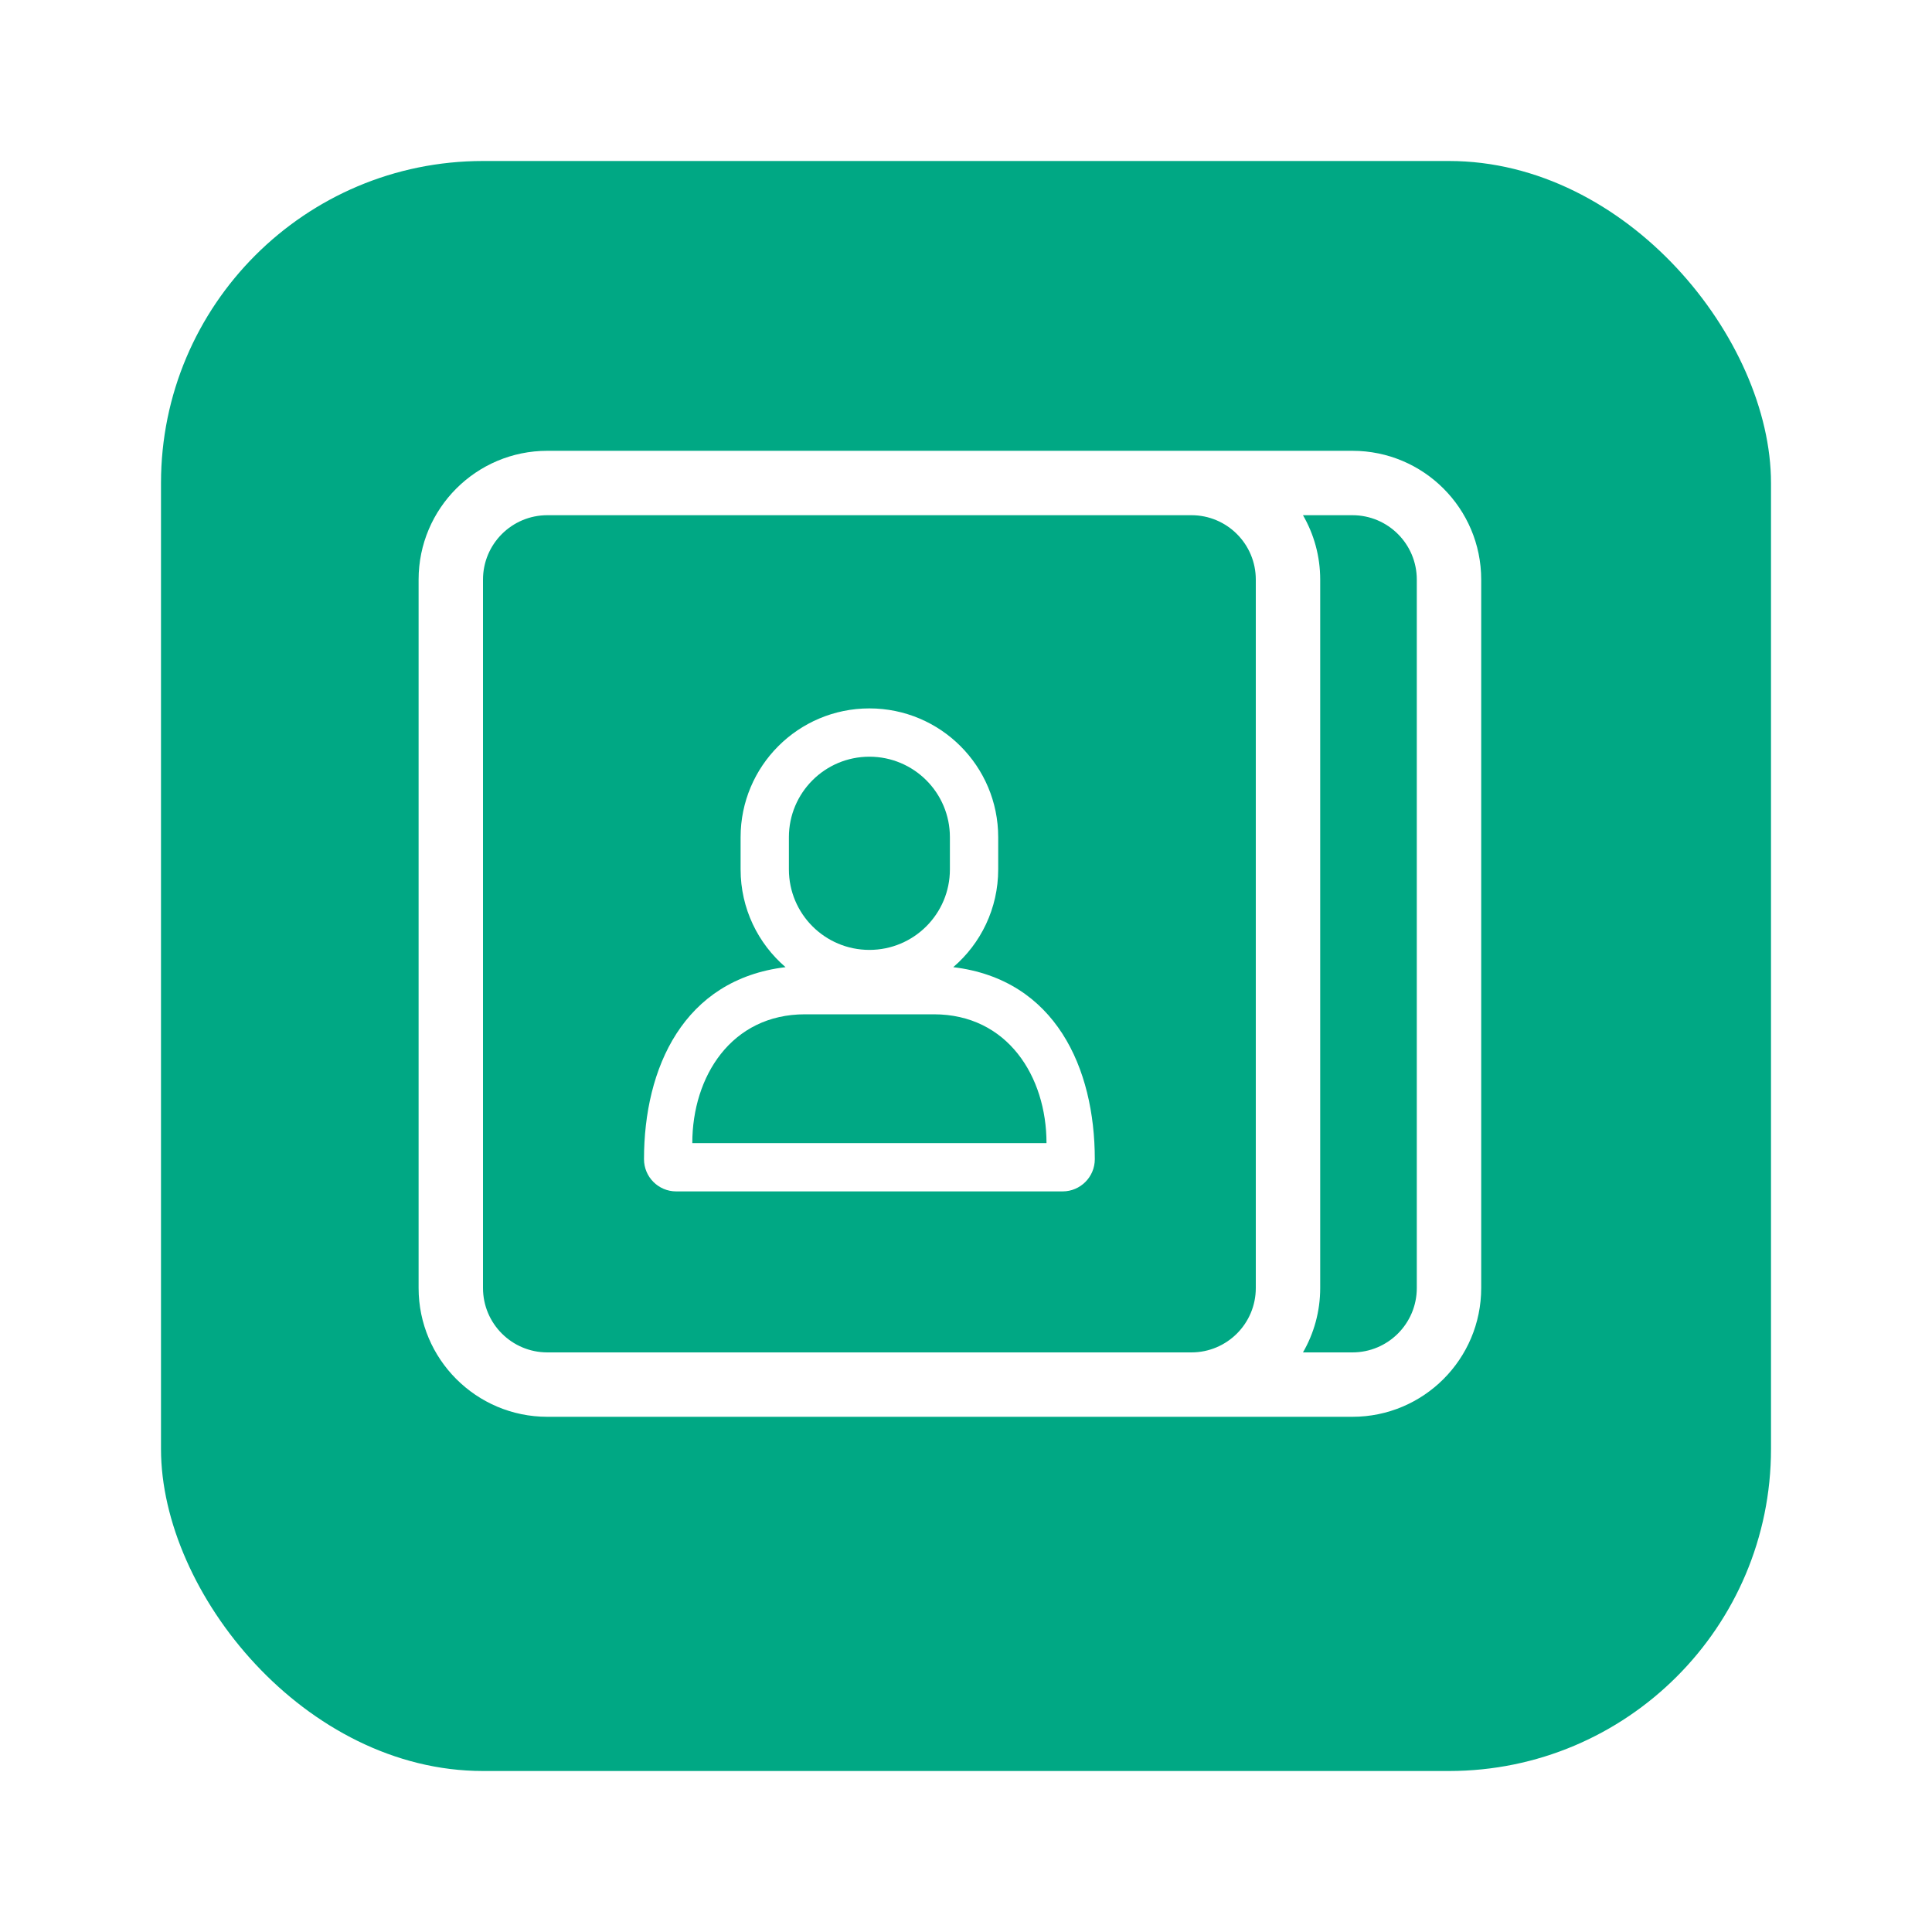 <svg width="60" height="60" viewBox="0 0 60 60" fill="none" xmlns="http://www.w3.org/2000/svg">
<g filter="url(#filter0_d_23_182)">
<rect x="5" y="4" width="50" height="50" rx="10" fill="#00A884"/>
</g>
<path fill-rule="evenodd" clip-rule="evenodd" d="M23 26C23 23.791 24.791 22 27 22C29.209 22 31 23.791 31 26V27C31 28.215 30.459 29.303 29.604 30.036C32.779 30.419 34 33.172 34 36C34 36.552 33.552 37 33 37H21C20.448 37 20 36.552 20 36C20 33.172 21.221 30.419 24.396 30.036C23.541 29.303 23 28.215 23 27V26ZM29.5 26V27C29.5 28.381 28.381 29.5 27 29.5C25.619 29.5 24.5 28.381 24.5 27V26C24.5 24.619 25.619 23.5 27 23.5C28.381 23.5 29.5 24.619 29.5 26ZM25 31.5H29C31.288 31.5 32.5 33.432 32.5 35.5H21.5C21.5 33.432 22.712 31.5 25 31.5Z" fill="white"/>
<path fill-rule="evenodd" clip-rule="evenodd" d="M17 44C14.791 44 13 42.209 13 40V18C13 15.791 14.791 14 17 14H42C44.209 14 46 15.791 46 18V40C46 42.209 44.209 44 42 44H17ZM44 40L44 18C44 16.895 43.105 16 42 16H40.465C40.805 16.588 41 17.271 41 18L41 40C41 40.729 40.805 41.412 40.465 42H42C43.105 42 44 41.105 44 40ZM37 42C38.105 42 39 41.105 39 40L39 18C39 16.895 38.105 16 37 16L17 16C15.895 16 15 16.895 15 18L15 40C15 41.105 15.895 42 17 42H37Z" fill="white"/>
<defs>
<filter id="filter0_d_23_182" x="0" y="0" width="60" height="60" filterUnits="userSpaceOnUse" color-interpolation-filters="sRGB">
<feFlood flood-opacity="0" result="BackgroundImageFix"/>
<feColorMatrix in="SourceAlpha" type="matrix" values="0 0 0 0 0 0 0 0 0 0 0 0 0 0 0 0 0 0 127 0" result="hardAlpha"/>
<feMorphology radius="1" operator="dilate" in="SourceAlpha" result="effect1_dropShadow_23_182"/>
<feOffset dy="1"/>
<feGaussianBlur stdDeviation="2"/>
<feComposite in2="hardAlpha" operator="out"/>
<feColorMatrix type="matrix" values="0 0 0 0 0 0 0 0 0 0 0 0 0 0 0 0 0 0 0.25 0"/>
<feBlend mode="normal" in2="BackgroundImageFix" result="effect1_dropShadow_23_182"/>
<feBlend mode="normal" in="SourceGraphic" in2="effect1_dropShadow_23_182" result="shape"/>
</filter>
</defs>
</svg>
